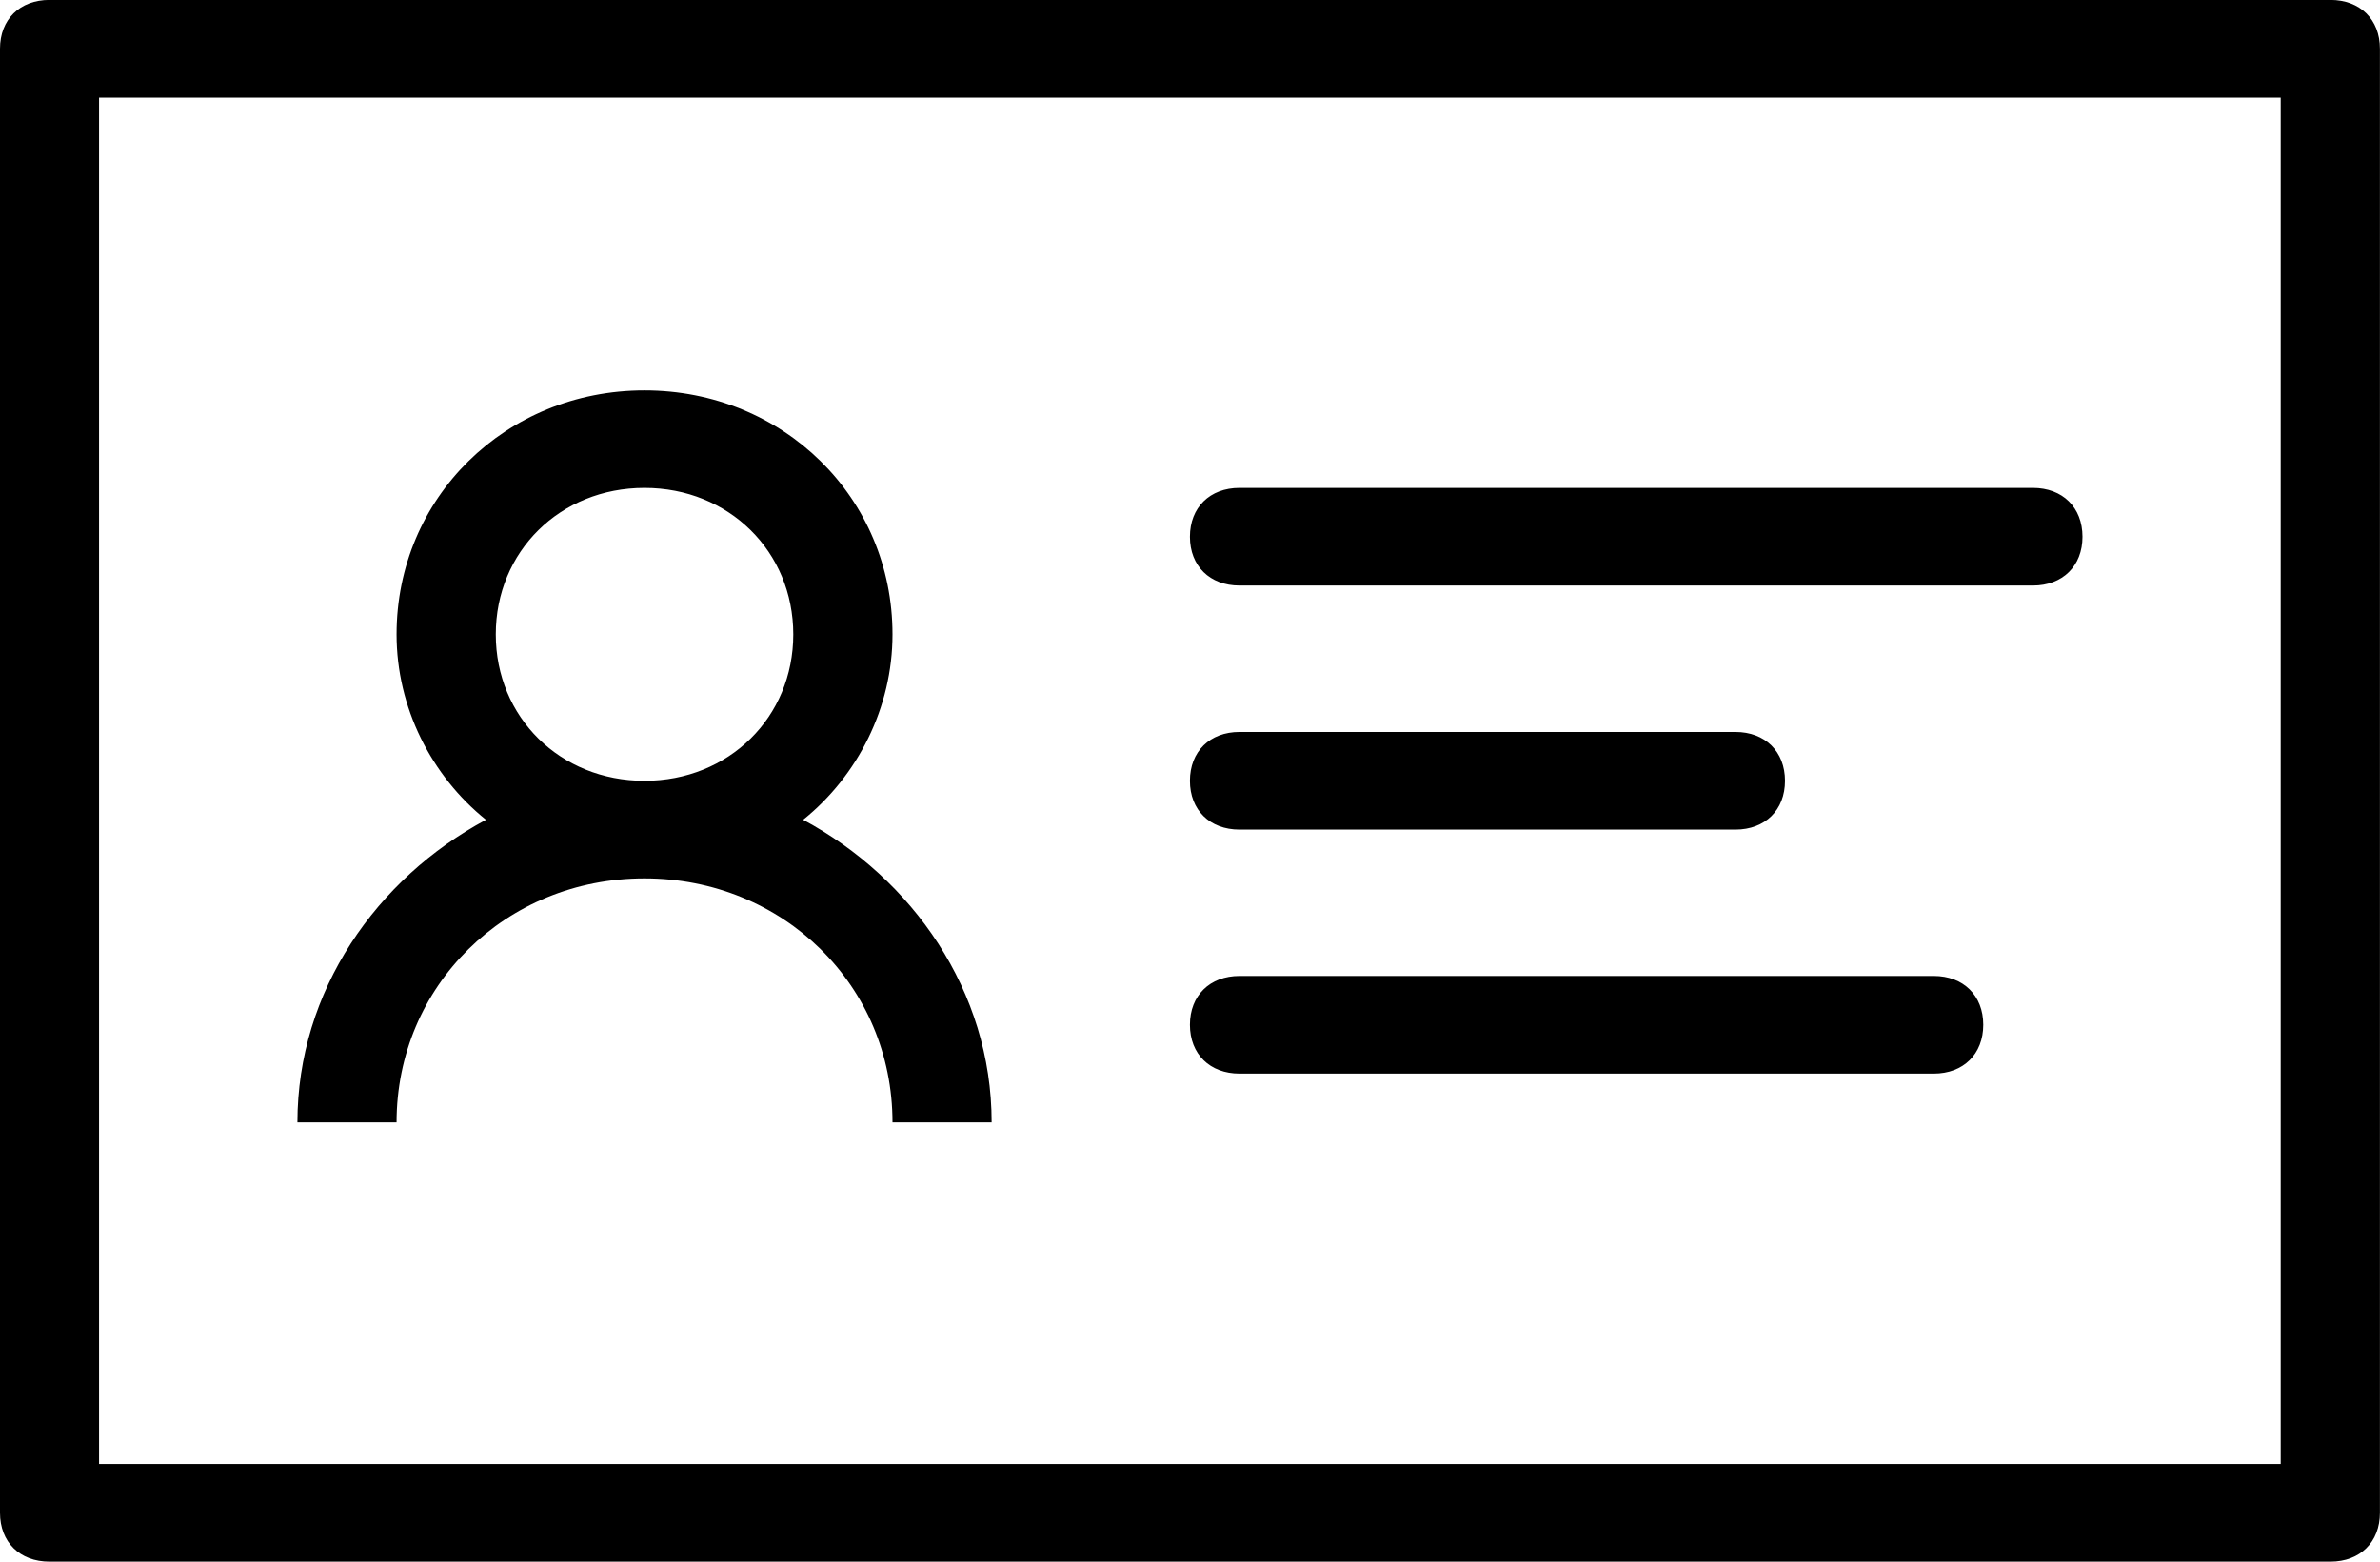 <svg xmlns="http://www.w3.org/2000/svg" xmlns:xlink="http://www.w3.org/1999/xlink" preserveAspectRatio="xMidYMid" width="32" height="21" viewBox="0 0 32 21">
  <defs>
    <style>
      .cls-1 {
        fill: #000;
        fill-rule: evenodd;
      }
    </style>
  </defs>
  <path d="M0.666,-0.001 C0.265,-0.001 -0.000,0.262 -0.000,0.655 L-0.000,20.343 C-0.000,20.737 0.265,21.000 0.666,21.000 L31.333,21.000 C31.733,21.000 31.999,20.737 31.999,20.343 L31.999,0.655 C31.999,0.262 31.733,-0.001 31.333,-0.001 L0.666,-0.001 ZM30.665,1.312 L30.665,19.687 L1.332,19.687 L1.332,1.312 L30.665,1.312 ZM15.999,10.500 C15.999,10.106 16.266,9.843 16.666,9.843 L23.333,9.843 C23.733,9.843 24.000,10.106 24.000,10.500 C24.000,10.893 23.733,11.156 23.333,11.156 L16.666,11.156 C16.266,11.156 15.999,10.893 15.999,10.500 ZM27.333,6.561 C27.733,6.561 28.000,6.824 28.000,7.218 C28.000,7.611 27.733,7.874 27.333,7.874 L16.666,7.874 C16.266,7.874 15.999,7.611 15.999,7.218 C15.999,6.824 16.266,6.561 16.666,6.561 L27.333,6.561 ZM26.666,13.781 C26.666,14.174 26.399,14.437 26.000,14.437 L16.666,14.437 C16.266,14.437 15.999,14.174 15.999,13.781 C15.999,13.387 16.266,13.124 16.666,13.124 L26.000,13.124 C26.399,13.124 26.666,13.387 26.666,13.781 ZM10.799,11.024 C11.532,10.434 12.000,9.515 12.000,8.531 C12.000,6.693 10.533,5.250 8.665,5.250 C6.799,5.250 5.332,6.693 5.332,8.531 C5.332,9.515 5.800,10.434 6.534,11.024 C5.066,11.812 3.999,13.322 3.999,15.093 L5.332,15.093 C5.332,13.256 6.799,11.812 8.665,11.812 C10.533,11.812 12.000,13.256 12.000,15.093 L13.333,15.093 C13.333,13.322 12.265,11.812 10.799,11.024 ZM6.666,8.531 C6.666,7.415 7.532,6.561 8.665,6.561 C9.799,6.561 10.666,7.415 10.666,8.531 C10.666,9.646 9.799,10.500 8.665,10.500 C7.532,10.500 6.666,9.646 6.666,8.531 Z" class="cls-1"/>
</svg>
